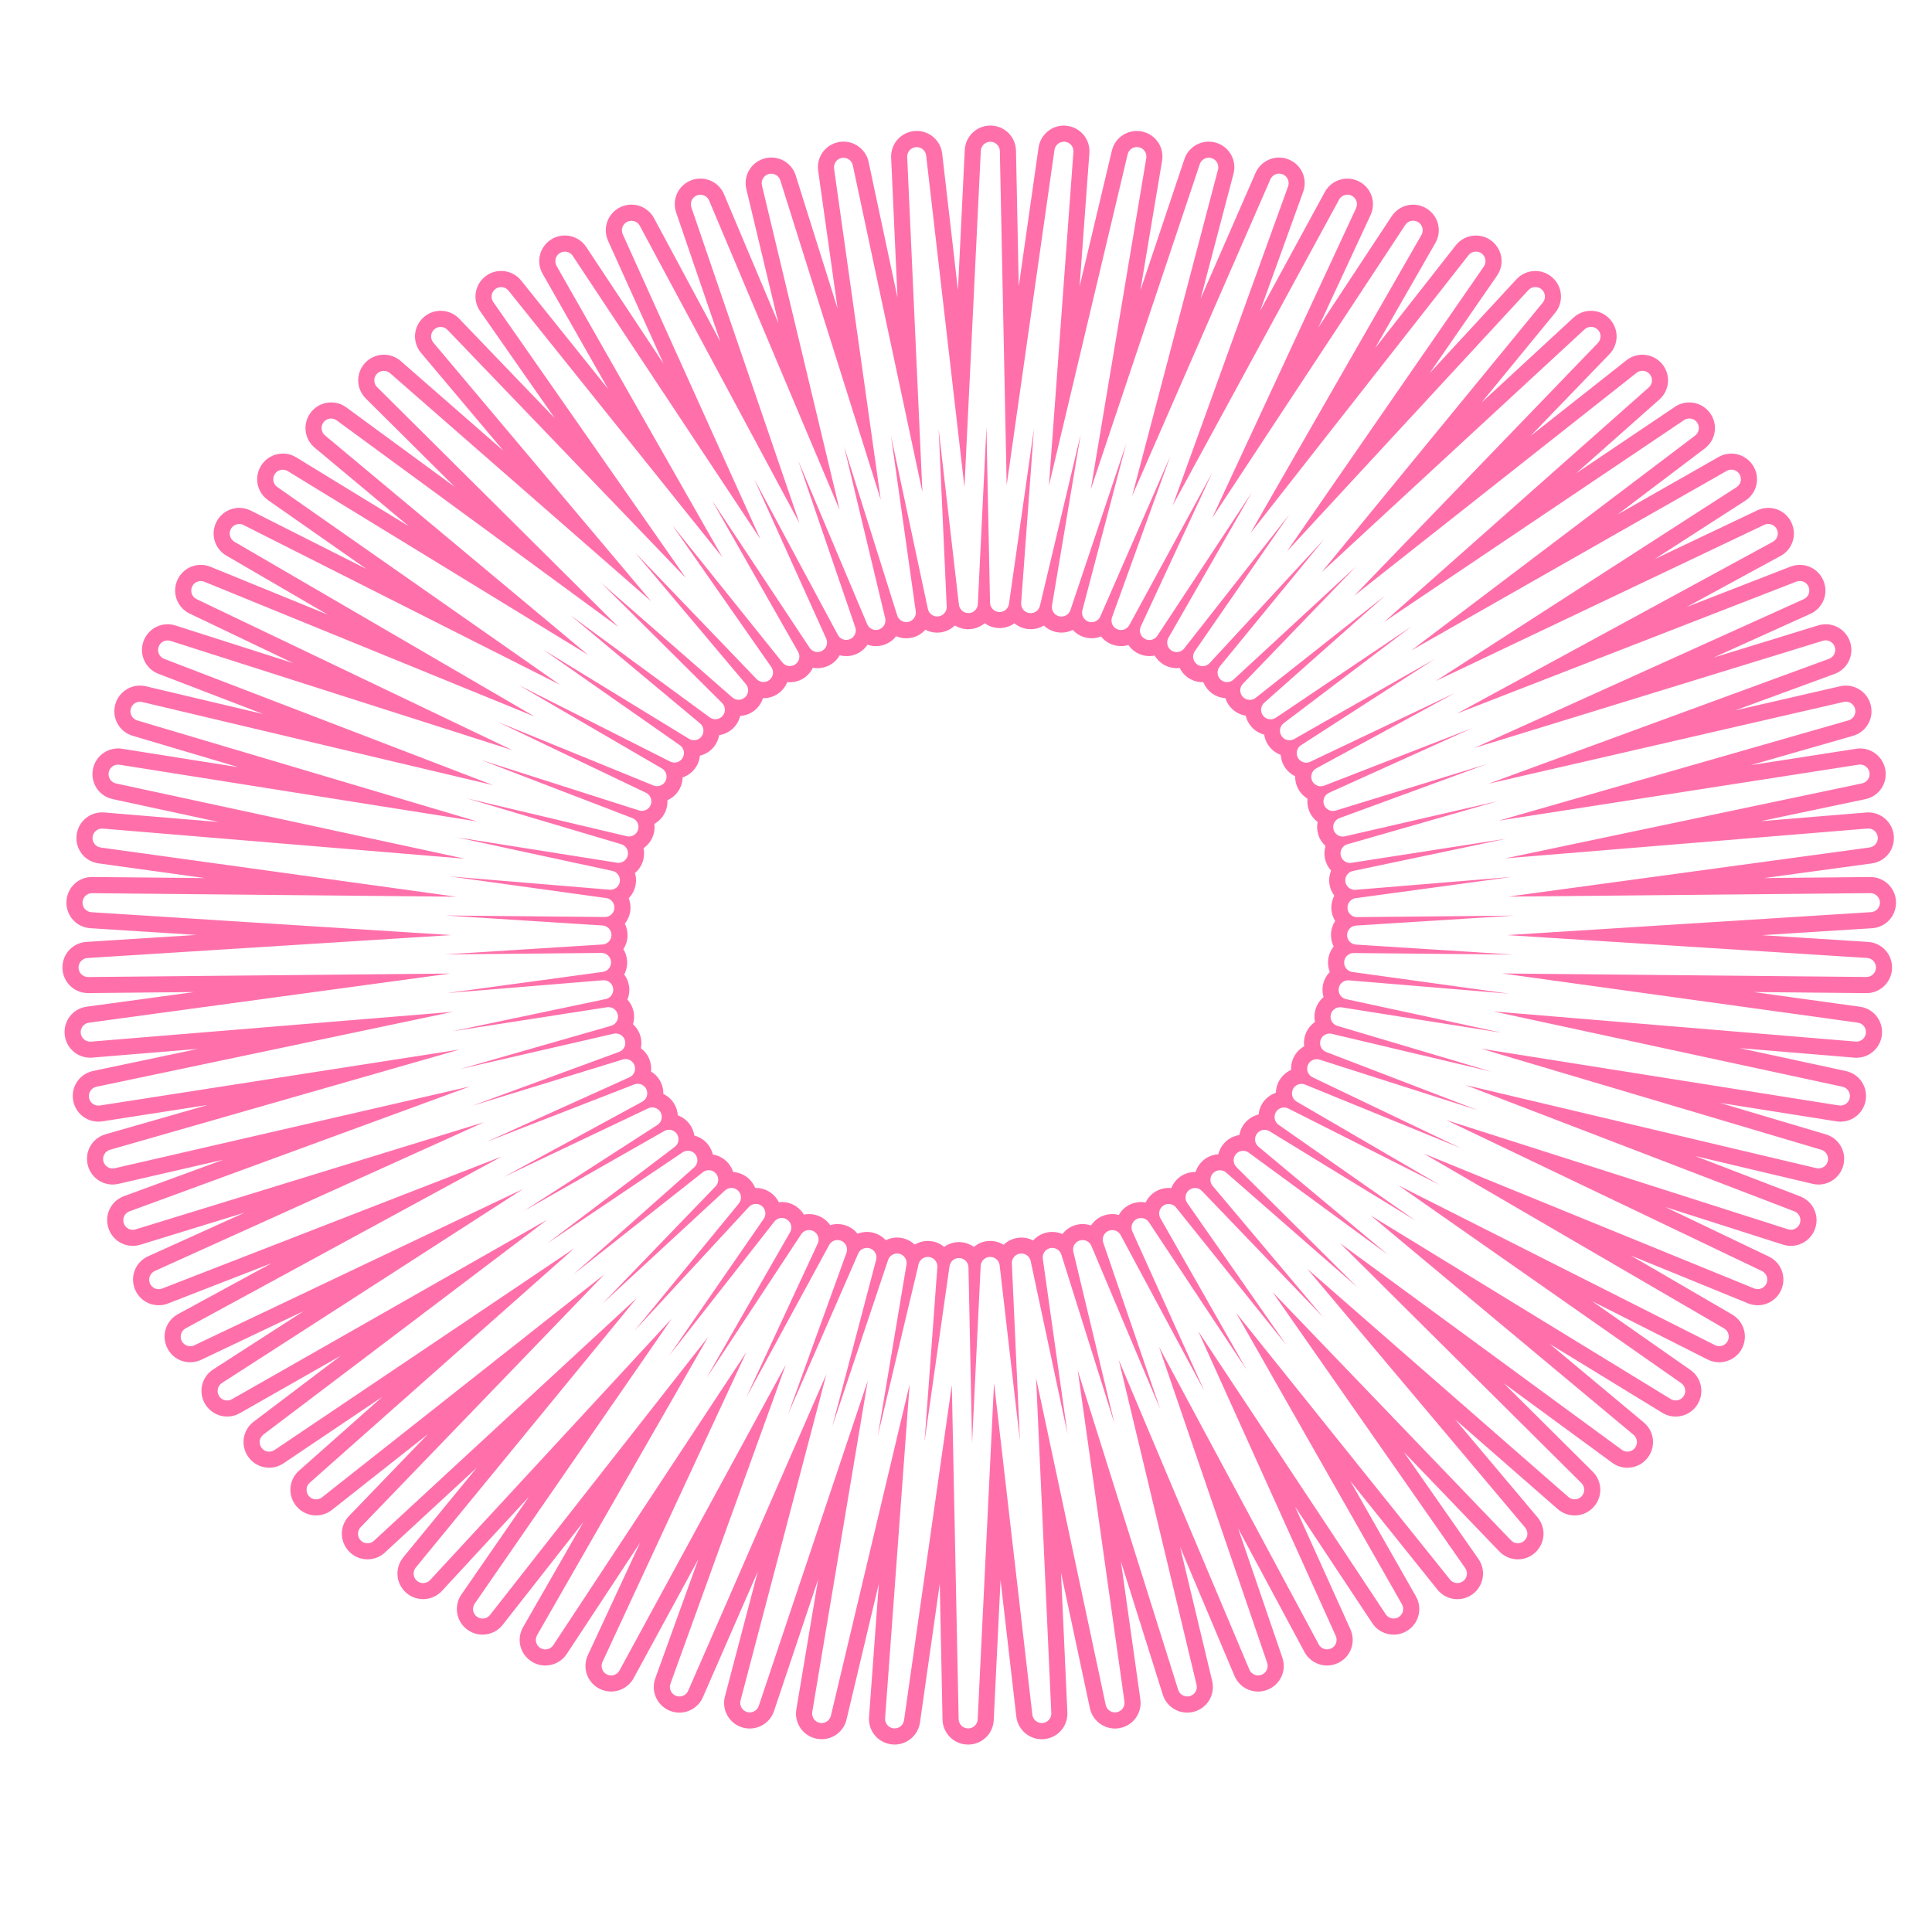 <?xml version="1.0" encoding="UTF-8"?>
<svg id="Layer_1" xmlns="http://www.w3.org/2000/svg" viewBox="0 0 1319.15 1319.15">
  <defs>
    <style>
      .cls-1 {
        fill: #ff70ab;
      }
    </style>
  </defs>
  <path class="cls-1" d="M726.42,96.74c.23,0,.47.01.71.04,3.48.38,6.04,3.44,5.79,6.94l-16.75,227.97,53.77-226.29c.71-2.98,3.37-5,6.32-5,.43,0,.86.04,1.29.13,3.44.7,5.7,3.99,5.12,7.45l-37.91,226.21,74.43-222.06c.91-2.71,3.44-4.44,6.16-4.44.62,0,1.24.09,1.86.27,3.36,1,5.32,4.49,4.43,7.88l-58.64,222.83,94.41-216.21c1.06-2.44,3.45-3.9,5.96-3.9.8,0,1.62.15,2.41.46,3.26,1.3,4.9,4.95,3.71,8.25l-78.78,217.88,113.58-208.82c1.18-2.16,3.41-3.4,5.71-3.4.98,0,1.98.22,2.92.7,3.13,1.58,4.45,5.36,2.97,8.54l-98.2,211.44,131.79-199.98c1.25-1.89,3.32-2.92,5.43-2.92,1.16,0,2.34.31,3.4.97,2.99,1.84,3.98,5.72,2.23,8.77l-116.78,203.61,148.91-189.78c1.28-1.63,3.19-2.49,5.12-2.49,1.34,0,2.69.41,3.85,1.27,2.83,2.08,3.49,6.04,1.49,8.93l-134.4,194.46,164.84-178.36c1.28-1.38,3.02-2.09,4.78-2.09,1.52,0,3.04.53,4.27,1.6,2.65,2.31,2.99,6.31.76,9.02l-150.97,184.1,179.51-165.8c1.25-1.15,2.83-1.73,4.41-1.73,1.69,0,3.38.65,4.65,1.95,2.46,2.51,2.47,6.53.03,9.06l-166.42,172.62,192.83-152.24c1.19-.94,2.61-1.4,4.02-1.4,1.86,0,3.71.8,4.99,2.33,2.26,2.7,1.96,6.7-.67,9.04l-180.68,160.1,204.76-137.79c1.11-.75,2.37-1.11,3.62-1.11,2.03,0,4.03.95,5.29,2.72,2.05,2.86,1.44,6.84-1.37,8.96l-193.7,146.66,215.27-122.55c1.01-.58,2.12-.85,3.21-.85,2.2,0,4.34,1.12,5.56,3.13,1.83,3.01.92,6.93-2.04,8.83l-205.43,132.37,224.32-106.64c.9-.43,1.85-.63,2.79-.63,2.37,0,4.65,1.3,5.8,3.55,1.6,3.14.41,6.98-2.69,8.66l-215.82,117.32,231.89-90.15c.77-.3,1.57-.44,2.35-.44,2.54,0,4.95,1.5,5.99,3.98,1.36,3.25-.11,6.99-3.32,8.44l-224.85,101.6,237.96-73.19c.64-.2,1.28-.29,1.91-.29,2.72,0,5.24,1.72,6.16,4.43,1.12,3.34-.61,6.96-3.92,8.18l-232.49,85.28,242.54-55.84c.49-.11.98-.17,1.47-.17,2.9,0,5.53,1.95,6.29,4.88.88,3.41-1.12,6.9-4.5,7.87l-238.69,68.45,245.61-38.2c.34-.05.67-.08,1-.08,3.09,0,5.82,2.2,6.39,5.33.63,3.47-1.61,6.8-5.06,7.53l-243.43,51.18,247.16-20.35c.18-.02.36-.02.54-.02,3.27,0,6.09,2.47,6.46,5.8.38,3.5-2.09,6.67-5.59,7.15l-246.68,33.56,247.2-2.38s.04,0,.06,0c3.49,0,6.37,2.77,6.5,6.26.13,3.52-2.57,6.5-6.09,6.72l-248.42,15.67,245.72,15.62c3.51.22,6.21,3.21,6.08,6.72-.13,3.5-3.04,6.26-6.51,6.26h-.05l-248.61-2.4,242.72,33.58c3.49.48,5.96,3.65,5.57,7.15-.37,3.31-3.16,5.79-6.45,5.79-.18,0-.37,0-.55-.02l-247.22-20.57,238.2,51.4c3.44.74,5.67,4.09,5.02,7.55-.58,3.12-3.3,5.31-6.38,5.31-.34,0-.68-.03-1.03-.08l-244.24-38.73,232.16,68.99c3.37,1,5.34,4.51,4.43,7.91-.77,2.9-3.4,4.83-6.27,4.83-.5,0-1-.06-1.5-.18l-239.64-56.77,224.6,86.25c3.28,1.26,4.97,4.9,3.8,8.22-.94,2.67-3.44,4.35-6.13,4.35-.66,0-1.32-.1-1.98-.31l-233.41-74.59,215.55,103.08c3.17,1.52,4.56,5.28,3.14,8.5-1.07,2.42-3.45,3.87-5.95,3.87-.82,0-1.65-.16-2.45-.48l-225.56-92.07,205.01,119.37c3.04,1.77,4.12,5.63,2.44,8.72-1.18,2.16-3.41,3.4-5.72,3.4-.99,0-1.99-.22-2.92-.7l-216.09-109.06,193.01,135c2.88,2.01,3.64,5.95,1.71,8.89-1.25,1.9-3.32,2.94-5.44,2.94-1.16,0-2.33-.31-3.39-.96l-205.03-125.45,179.61,149.85c2.7,2.25,3.12,6.23.96,9-1.28,1.63-3.19,2.5-5.12,2.5-1.34,0-2.68-.41-3.84-1.26l-192.42-141.08,164.84,163.8c2.49,2.47,2.57,6.48.17,9.04-1.28,1.37-3.01,2.07-4.76,2.07-1.52,0-3.04-.53-4.28-1.61l-178.32-155.82,148.79,176.72c2.26,2.68,1.98,6.67-.63,9.02-1.24,1.12-2.8,1.67-4.35,1.67-1.71,0-3.41-.67-4.69-2l-162.82-169.52,131.55,188.49c2.01,2.87,1.37,6.82-1.43,8.92-1.17.87-2.54,1.3-3.89,1.3-1.91,0-3.79-.83-5.07-2.43l-146.02-182.05,113.22,198.98c1.73,3.05.74,6.92-2.25,8.75-1.06.65-2.24.96-3.4.96-2.11,0-4.18-1.03-5.42-2.91l-128.04-193.28,93.93,208.09c1.44,3.19.09,6.95-3.05,8.5-.92.46-1.91.67-2.87.67-2.32,0-4.56-1.25-5.73-3.43l-109.03-203.09,73.83,215.69c1.13,3.31-.56,6.93-3.83,8.18-.76.29-1.55.43-2.32.43-2.54,0-4.95-1.5-5.99-3.98l-89.16-211.38,53.09,221.72c.82,3.41-1.21,6.84-4.59,7.78-.58.16-1.16.24-1.74.24-2.77,0-5.33-1.78-6.2-4.55l-68.59-218.07,31.88,226.08c.49,3.47-1.86,6.7-5.3,7.31-.38.07-.77.1-1.14.1-3.02,0-5.7-2.1-6.35-5.15l-47.53-223.11,10.39,228.74c.16,3.5-2.48,6.49-5.97,6.77-.18.01-.35.02-.53.02-3.27,0-6.07-2.45-6.45-5.75l-26.15-226.43-11.17,229.66c-.17,3.45-2.99,6.19-6.45,6.19-.05,0-.09,0-.14,0-3.5-.05-6.33-2.86-6.41-6.37l-4.66-228.06-32.63,228.84c-.46,3.23-3.23,5.58-6.43,5.58-.23,0-.47-.01-.7-.04-3.48-.38-6.04-3.44-5.79-6.94l16.75-227.97-53.77,226.29c-.71,2.98-3.37,5-6.32,5-.43,0-.86-.04-1.29-.13-3.44-.69-5.7-3.99-5.12-7.44l37.91-226.21-74.43,222.07c-.91,2.71-3.44,4.44-6.16,4.44-.62,0-1.24-.09-1.86-.27-3.36-1-5.32-4.49-4.42-7.88l58.64-222.83-94.41,216.21c-1.06,2.44-3.45,3.9-5.96,3.9-.8,0-1.62-.15-2.41-.46-3.26-1.3-4.9-4.95-3.71-8.25l78.78-217.88-113.58,208.82c-1.18,2.16-3.4,3.4-5.71,3.4-.98,0-1.98-.22-2.92-.7-3.13-1.58-4.45-5.36-2.97-8.54l98.2-211.44-131.79,199.98c-1.25,1.89-3.32,2.92-5.43,2.92-1.16,0-2.34-.31-3.4-.96-2.99-1.84-3.98-5.72-2.23-8.77l116.78-203.61-148.91,189.79c-1.28,1.63-3.19,2.49-5.12,2.49-1.34,0-2.69-.41-3.85-1.27-2.83-2.08-3.49-6.04-1.49-8.93l134.4-194.46-164.84,178.36c-1.28,1.38-3.02,2.09-4.78,2.09-1.52,0-3.04-.53-4.27-1.6-2.65-2.31-2.99-6.31-.76-9.02l150.97-184.1-179.51,165.81c-1.25,1.15-2.83,1.73-4.41,1.73-1.69,0-3.37-.65-4.64-1.95-2.46-2.51-2.48-6.53-.04-9.06l166.42-172.62-192.83,152.24c-1.19.94-2.61,1.4-4.02,1.4-1.86,0-3.71-.79-4.99-2.33-2.26-2.7-1.96-6.7.67-9.04l180.68-160.1-204.77,137.79c-1.11.75-2.38,1.11-3.62,1.11-2.03,0-4.03-.95-5.29-2.72-2.05-2.86-1.44-6.84,1.37-8.96l193.7-146.66-215.27,122.55c-1.01.58-2.12.85-3.21.85-2.2,0-4.34-1.12-5.57-3.13-1.83-3.01-.92-6.93,2.04-8.83l205.43-132.37-224.32,106.64c-.9.43-1.85.63-2.79.63-2.37,0-4.65-1.3-5.8-3.55-1.6-3.14-.41-6.98,2.69-8.66l215.82-117.32-231.89,90.15c-.77.3-1.57.44-2.36.44-2.54,0-4.95-1.5-5.99-3.98-1.36-3.25.11-6.99,3.32-8.44l224.85-101.6-237.96,73.19c-.64.2-1.28.29-1.91.29-2.72,0-5.25-1.72-6.16-4.43-1.12-3.34.61-6.96,3.92-8.18l232.49-85.28-242.54,55.84c-.49.11-.98.17-1.47.17-2.9,0-5.53-1.95-6.29-4.88-.88-3.41,1.12-6.9,4.5-7.87l238.69-68.45-245.61,38.2c-.34.05-.67.08-1.01.08-3.09,0-5.82-2.2-6.39-5.33-.63-3.47,1.61-6.8,5.06-7.53l243.43-51.18-247.16,20.35c-.18.01-.36.02-.53.02-3.28,0-6.1-2.47-6.46-5.79-.38-3.5,2.09-6.67,5.59-7.15l246.68-33.56-247.2,2.38s-.04,0-.06,0c-3.49,0-6.37-2.77-6.5-6.26-.13-3.52,2.57-6.5,6.09-6.72l248.42-15.67-245.72-15.62c-3.51-.22-6.21-3.21-6.08-6.72.13-3.48,2.95-6.26,6.45-6.26.03,0,.07,0,.1,0l248.6,2.4-242.72-33.58c-3.49-.48-5.96-3.65-5.57-7.15.37-3.32,3.16-5.79,6.45-5.79.18,0,.36,0,.55.02l247.22,20.57-238.19-51.4c-3.44-.74-5.67-4.09-5.02-7.55.58-3.12,3.3-5.31,6.38-5.31.34,0,.68.03,1.03.08l244.24,38.73-232.16-68.99c-3.37-1-5.34-4.51-4.43-7.91.77-2.9,3.4-4.83,6.28-4.83.5,0,1,.06,1.5.18l239.64,56.77-224.6-86.25c-3.28-1.26-4.97-4.91-3.8-8.22.94-2.67,3.44-4.35,6.13-4.35.66,0,1.32.1,1.98.31l233.41,74.59-215.55-103.08c-3.17-1.52-4.56-5.28-3.14-8.5,1.07-2.42,3.45-3.87,5.95-3.87.82,0,1.65.16,2.45.48l225.56,92.07-205.01-119.37c-3.04-1.77-4.12-5.63-2.44-8.72,1.18-2.16,3.41-3.4,5.72-3.4.99,0,1.99.22,2.92.7l216.09,109.06-193.01-135c-2.88-2.01-3.64-5.95-1.71-8.89,1.24-1.9,3.32-2.94,5.44-2.94,1.16,0,2.33.31,3.39.96l205.03,125.45-179.61-149.85c-2.7-2.25-3.12-6.23-.96-9,1.28-1.63,3.19-2.5,5.12-2.5,1.34,0,2.68.41,3.84,1.26l192.42,141.08-164.84-163.8c-2.49-2.47-2.57-6.48-.17-9.04,1.28-1.37,3.01-2.07,4.76-2.07,1.52,0,3.04.53,4.28,1.61l178.32,155.82-148.79-176.72c-2.26-2.68-1.98-6.67.63-9.02,1.24-1.12,2.79-1.67,4.35-1.67,1.71,0,3.41.67,4.69,2l162.82,169.52-131.55-188.49c-2.01-2.87-1.37-6.82,1.43-8.92,1.17-.87,2.53-1.3,3.89-1.3,1.91,0,3.79.84,5.08,2.43l146.02,182.05-113.22-198.98c-1.73-3.05-.74-6.92,2.25-8.75,1.06-.65,2.24-.96,3.4-.96,2.11,0,4.18,1.03,5.42,2.91l128.04,193.28-93.93-208.09c-1.44-3.19-.09-6.95,3.05-8.5.92-.46,1.91-.67,2.87-.67,2.32,0,4.56,1.25,5.73,3.43l109.03,203.09-73.83-215.69c-1.13-3.31.56-6.93,3.83-8.18.76-.29,1.54-.43,2.31-.43,2.54,0,4.95,1.5,5.99,3.98l89.16,211.38-53.09-221.72c-.82-3.41,1.21-6.84,4.59-7.78.58-.16,1.16-.24,1.74-.24,2.77,0,5.33,1.78,6.2,4.55l68.59,218.07-31.88-226.08c-.49-3.47,1.86-6.7,5.3-7.31.38-.07.76-.1,1.14-.1,3.01,0,5.7,2.1,6.35,5.15l47.53,223.11-10.39-228.74c-.16-3.5,2.48-6.49,5.97-6.77.17-.01.35-.02.52-.02,3.27,0,6.08,2.45,6.46,5.75l26.15,226.43,11.17-229.66c.17-3.47,3.03-6.18,6.49-6.18.03,0,.06,0,.09,0,3.5.05,6.33,2.86,6.41,6.37l4.66,228.06,32.63-228.84c.46-3.23,3.23-5.58,6.42-5.58M661.19,418.6c-3.33,0-6.08-2.46-6.46-5.75l-13.82-119.64,5.49,120.92c.15,3.38-2.31,6.31-5.67,6.74-.28.04-.56.05-.84.05-3.03,0-5.7-2.12-6.35-5.15l-25.17-118.14,16.88,119.73c.47,3.35-1.7,6.5-5,7.25-.48.11-.96.16-1.44.16-2.78,0-5.33-1.79-6.2-4.55l-36.3-115.42,28.09,117.31c.79,3.29-1.08,6.63-4.29,7.69-.67.22-1.35.33-2.03.33-2.55,0-4.95-1.51-5.99-3.98l-47.05-111.55,38.93,113.74c1.1,3.2-.45,6.71-3.55,8.06-.84.37-1.73.54-2.6.54-2.33,0-4.56-1.26-5.73-3.43l-57.21-106.57,49.23,109.06c1.39,3.09.18,6.73-2.78,8.36-.99.55-2.07.81-3.14.81-2.12,0-4.18-1.03-5.42-2.91l-66.65-100.61,58.84,103.42c1.68,2.95.81,6.69-2,8.59-1.11.76-2.39,1.12-3.65,1.12-1.91,0-3.8-.84-5.07-2.43l-75.25-93.81,67.65,96.93c1.94,2.78,1.42,6.59-1.21,8.74-1.2.99-2.67,1.48-4.12,1.48-1.71,0-3.42-.67-4.69-2l-82.89-86.3,75.56,89.74c2.19,2.6,2.01,6.44-.42,8.82-1.26,1.24-2.91,1.86-4.55,1.86-1.52,0-3.05-.53-4.28-1.6l-89.53-78.23,82.52,82c2.41,2.4,2.57,6.25.36,8.83-1.28,1.5-3.1,2.28-4.94,2.28-1.34,0-2.69-.41-3.84-1.26l-95.14-69.76,88.51,73.85c2.62,2.18,3.1,6.01,1.12,8.78-1.26,1.76-3.26,2.71-5.29,2.71-1.16,0-2.33-.31-3.39-.96l-99.74-61.03,93.55,65.43c2.79,1.95,3.6,5.74,1.85,8.66-1.21,2.03-3.36,3.17-5.58,3.17-.99,0-1.99-.23-2.92-.7l-103.36-52.17,97.67,56.87c2.95,1.72,4.07,5.42,2.56,8.49-1.12,2.29-3.43,3.63-5.83,3.63-.82,0-1.65-.16-2.45-.48l-106.06-43.29,100.94,48.27c3.08,1.47,4.5,5.08,3.24,8.26-1.01,2.54-3.45,4.1-6.04,4.1-.66,0-1.32-.1-1.98-.31l-107.92-34.49,103.42,39.72c3.19,1.23,4.89,4.72,3.88,7.99-.86,2.77-3.41,4.58-6.2,4.58-.5,0-1-.06-1.5-.18l-109.04-25.83,105.22,31.27c3.28.98,5.25,4.33,4.49,7.67-.68,3-3.35,5.06-6.33,5.06-.34,0-.68-.03-1.02-.08l-109.5-17.36,106.39,22.96c3.35.72,5.56,3.92,5.06,7.31-.48,3.21-3.24,5.54-6.42,5.54-.18,0-.36,0-.55-.02l-109.39-9.1,107.05,14.81c3.4.47,5.84,3.5,5.59,6.92-.25,3.4-3.09,6.02-6.48,6.02-.02,0-.04,0-.06,0l-108.79-1.05,107.24,6.82c3.42.22,6.09,3.06,6.09,6.49,0,3.43-2.67,6.27-6.09,6.49l-107.79,6.8,107.05-1.03s.04,0,.06,0c3.4,0,6.24,2.63,6.48,6.03.25,3.42-2.21,6.45-5.61,6.91l-106.42,14.48,106.51-8.77c.18-.02.36-.02.54-.02,3.19,0,5.96,2.35,6.42,5.56.5,3.4-1.74,6.59-5.09,7.3l-104.73,22.02,105.64-16.43c.34-.05.67-.08,1-.08,3,0,5.68,2.08,6.34,5.1.74,3.35-1.26,6.7-4.56,7.65l-102.72,29.46,104.45-24.05c.49-.11.98-.17,1.46-.17,2.81,0,5.39,1.84,6.23,4.65.98,3.29-.77,6.77-3.99,7.95l-100.39,36.83,102.92-31.65c.64-.2,1.28-.29,1.91-.29,2.64,0,5.1,1.62,6.08,4.2,1.21,3.21-.28,6.81-3.4,8.22l-97.72,44.15,101.01-39.27c.77-.3,1.57-.44,2.35-.44,2.46,0,4.8,1.41,5.9,3.77,1.44,3.11.22,6.81-2.79,8.45l-94.65,51.45,98.67-46.91c.9-.43,1.85-.63,2.79-.63,2.29,0,4.5,1.21,5.68,3.34,1.67,2.99.72,6.77-2.16,8.63l-91.15,58.73,95.85-54.57c1.01-.58,2.12-.85,3.21-.85,2.12,0,4.19,1.04,5.43,2.92,1.89,2.86,1.23,6.69-1.5,8.76l-87.12,65.96,92.46-62.21c1.11-.75,2.37-1.11,3.62-1.11,1.95,0,3.87.87,5.14,2.52,2.1,2.71,1.73,6.57-.83,8.84l-82.53,73.13,88.43-69.82c1.19-.94,2.61-1.4,4.02-1.4,1.78,0,3.54.73,4.82,2.14,2.3,2.53,2.24,6.41-.14,8.88l-77.27,80.14,83.69-77.3c1.25-1.15,2.83-1.73,4.41-1.73s3.21.59,4.46,1.77c2.49,2.34,2.73,6.21.57,8.85l-71.3,86.95,78.17-84.58c1.28-1.38,3.02-2.09,4.78-2.09,1.43,0,2.87.47,4.06,1.43,2.66,2.13,3.22,5.96,1.28,8.77l-64.58,93.45,71.83-91.55c1.28-1.63,3.19-2.49,5.12-2.49,1.25,0,2.52.36,3.63,1.11,2.83,1.9,3.7,5.67,2.01,8.62l-57.07,99.51,64.63-98.08c1.24-1.89,3.31-2.92,5.43-2.92,1.07,0,2.16.27,3.16.82,2.97,1.66,4.16,5.33,2.73,8.41l-48.78,105.03,56.59-104.05c1.17-2.15,3.4-3.4,5.71-3.4.89,0,1.8.18,2.66.57,3.1,1.39,4.6,4.94,3.45,8.14l-39.73,109.87,47.74-109.32c1.06-2.43,3.44-3.9,5.96-3.9.71,0,1.43.12,2.13.36,3.21,1.11,5.02,4.51,4.15,7.79l-29.97,113.89,38.13-113.75c.91-2.7,3.43-4.44,6.16-4.44.52,0,1.05.06,1.58.19,3.29.82,5.4,4.04,4.83,7.38l-19.6,116.97,27.86-117.23c.71-2.97,3.35-5,6.32-5,.33,0,.66.02,1,.08,3.35.52,5.74,3.52,5.49,6.9l-8.75,119.02,17.06-119.64c.46-3.22,3.22-5.58,6.43-5.58.13,0,.26,0,.4.01,3.38.2,6.04,2.97,6.11,6.35l2.45,119.93,5.88-120.88c.16-3.38,2.89-6.07,6.28-6.18.08,0,.16,0,.24,0,3.3,0,6.06,2.47,6.44,5.76l13.82,119.64-5.49-120.92c-.15-3.38,2.31-6.31,5.67-6.74.28-.04.56-.05.84-.05,3.02,0,5.7,2.12,6.34,5.15l25.17,118.14-16.88-119.73c-.47-3.35,1.7-6.5,5-7.25.48-.11.96-.16,1.44-.16,2.78,0,5.33,1.79,6.2,4.55l36.3,115.42-28.09-117.31c-.79-3.29,1.08-6.63,4.29-7.69.67-.22,1.35-.32,2.03-.32,2.55,0,4.95,1.51,5.99,3.97l47.04,111.54-38.93-113.73c-1.1-3.2.45-6.71,3.55-8.06.84-.37,1.73-.54,2.6-.54,2.33,0,4.56,1.26,5.73,3.43l57.21,106.57-49.23-109.06c-1.39-3.09-.18-6.73,2.78-8.36.99-.55,2.07-.81,3.14-.81,2.12,0,4.18,1.03,5.42,2.91l66.66,100.62-58.85-103.42c-1.68-2.95-.81-6.69,2-8.59,1.12-.76,2.39-1.12,3.65-1.12,1.91,0,3.8.84,5.07,2.43l75.25,93.81-67.65-96.93c-1.94-2.78-1.42-6.59,1.21-8.74,1.21-.99,2.67-1.48,4.12-1.48,1.71,0,3.42.67,4.69,2l82.89,86.3-75.56-89.74c-2.19-2.6-2-6.44.42-8.82,1.26-1.24,2.91-1.86,4.55-1.86,1.52,0,3.05.53,4.28,1.61l89.53,78.23-82.52-81.99c-2.41-2.4-2.57-6.25-.36-8.83,1.28-1.5,3.1-2.28,4.94-2.28,1.34,0,2.69.41,3.84,1.26l95.15,69.76-88.52-73.85c-2.62-2.18-3.1-6.01-1.12-8.78,1.26-1.76,3.26-2.71,5.29-2.71,1.16,0,2.33.31,3.39.96l99.74,61.03-93.55-65.43c-2.79-1.95-3.6-5.74-1.85-8.66,1.21-2.03,3.36-3.17,5.58-3.17.99,0,1.99.23,2.92.7l103.36,52.17-97.67-56.87c-2.95-1.72-4.07-5.42-2.56-8.49,1.12-2.28,3.43-3.63,5.84-3.63.82,0,1.65.16,2.45.48l106.06,43.29-100.94-48.27c-3.08-1.47-4.5-5.08-3.24-8.26,1.01-2.54,3.44-4.1,6.04-4.1.66,0,1.32.1,1.98.31l107.92,34.49-103.42-39.72c-3.19-1.23-4.89-4.72-3.88-7.99.86-2.77,3.41-4.58,6.2-4.58.5,0,1,.06,1.5.18l109.04,25.83-105.22-31.27c-3.28-.98-5.25-4.33-4.49-7.67.68-3,3.34-5.06,6.33-5.06.34,0,.68.03,1.03.08l109.49,17.36-106.39-22.96c-3.35-.72-5.56-3.92-5.06-7.31.48-3.21,3.24-5.54,6.42-5.54.18,0,.36,0,.55.02l109.39,9.1-107.05-14.81c-3.4-.47-5.84-3.5-5.59-6.92.25-3.4,3.08-6.02,6.48-6.02.02,0,.04,0,.06,0l108.8,1.05-107.25-6.82c-3.42-.22-6.09-3.06-6.09-6.49s2.67-6.27,6.09-6.49l107.79-6.8-107.05,1.03s-.04,0-.06,0c-3.42,0-6.24-2.63-6.49-6.03-.25-3.42,2.21-6.45,5.61-6.91l106.42-14.48-106.51,8.77c-.18.01-.36.02-.54.02-3.18,0-5.96-2.35-6.43-5.56-.5-3.4,1.74-6.59,5.09-7.3l104.73-22.02-105.64,16.43c-.34.05-.67.08-1.01.08-3,0-5.68-2.08-6.34-5.1-.74-3.35,1.26-6.7,4.56-7.65l102.72-29.46-104.45,24.05c-.49.11-.98.17-1.46.17-2.82,0-5.39-1.84-6.23-4.65-.98-3.29.77-6.77,3.99-7.95l100.39-36.82-102.91,31.65c-.64.2-1.28.29-1.91.29-2.64,0-5.1-1.62-6.08-4.2-1.21-3.21.28-6.81,3.4-8.22l97.72-44.15-101.01,39.27c-.77.3-1.57.44-2.35.44-2.46,0-4.8-1.41-5.9-3.77-1.44-3.11-.22-6.81,2.79-8.45l94.66-51.46-98.68,46.91c-.9.43-1.85.63-2.79.63-2.29,0-4.5-1.21-5.68-3.34-1.67-2.99-.72-6.77,2.16-8.63l91.14-58.73-95.85,54.57c-1.01.58-2.12.85-3.21.85-2.12,0-4.19-1.04-5.43-2.92-1.89-2.86-1.23-6.69,1.5-8.76l87.12-65.96-92.46,62.22c-1.11.75-2.37,1.11-3.62,1.11-1.95,0-3.87-.87-5.14-2.52-2.1-2.71-1.73-6.57.83-8.84l82.53-73.13-88.43,69.82c-1.19.94-2.61,1.4-4.02,1.4-1.78,0-3.54-.73-4.82-2.14-2.3-2.53-2.24-6.41.14-8.88l77.27-80.14-83.69,77.3c-1.25,1.15-2.83,1.73-4.41,1.73s-3.21-.59-4.46-1.77c-2.49-2.34-2.73-6.21-.57-8.85l71.3-86.95-78.17,84.58c-1.28,1.38-3.02,2.09-4.78,2.09-1.43,0-2.87-.47-4.06-1.43-2.66-2.13-3.22-5.96-1.28-8.77l64.58-93.45-71.83,91.55c-1.28,1.63-3.18,2.49-5.12,2.49-1.25,0-2.52-.36-3.63-1.11-2.83-1.9-3.7-5.67-2.01-8.62l57.07-99.51-64.63,98.08c-1.24,1.89-3.31,2.92-5.43,2.92-1.07,0-2.16-.27-3.16-.82-2.97-1.66-4.16-5.33-2.73-8.42l48.78-105.03-56.59,104.05c-1.17,2.16-3.4,3.4-5.71,3.4-.89,0-1.8-.18-2.66-.57-3.1-1.39-4.6-4.94-3.45-8.14l39.73-109.87-47.74,109.32c-1.06,2.43-3.44,3.9-5.96,3.9-.71,0-1.43-.12-2.13-.36-3.21-1.11-5.02-4.51-4.15-7.79l29.97-113.89-38.13,113.76c-.9,2.7-3.42,4.44-6.16,4.44-.52,0-1.05-.06-1.58-.19-3.29-.82-5.4-4.04-4.83-7.38l19.6-116.98-27.86,117.24c-.7,2.97-3.35,5-6.32,5-.33,0-.66-.02-1-.08-3.35-.52-5.74-3.52-5.49-6.9l8.75-119.01-17.06,119.63c-.46,3.22-3.2,5.58-6.42,5.58-.14,0-.27,0-.41-.01-3.38-.21-6.04-2.97-6.11-6.36l-2.45-119.92-5.88,120.88c-.16,3.38-2.89,6.07-6.28,6.18-.07,0-.14,0-.21,0M726.42,85.74c-8.65,0-16.09,6.46-17.31,15.03l-13.51,94.74-1.89-92.63c-.2-9.48-7.77-17.01-17.25-17.14-.06,0-.15,0-.25,0-9.34,0-17.02,7.31-17.48,16.65l-4.65,95.64-10.76-93.14c-1.02-8.83-8.49-15.49-17.39-15.49-.46,0-.93.02-1.39.06-9.46.76-16.52,8.77-16.09,18.24l4.34,95.42-19.72-92.58c-1.71-8.03-8.9-13.85-17.11-13.85-1.02,0-2.05.09-3.05.27-9.33,1.65-15.6,10.29-14.28,19.67l13.27,94.08-28.59-90.9c-2.3-7.33-9.01-12.25-16.69-12.25-1.57,0-3.14.21-4.67.63-9.14,2.53-14.56,11.73-12.36,20.94l21.94,91.65-37.18-88.15c-2.75-6.5-9.08-10.7-16.13-10.7-2.14,0-4.23.39-6.23,1.15-8.86,3.38-13.39,13.05-10.32,22.02l30.19,88.21-45.3-84.37c-3.05-5.69-8.96-9.22-15.42-9.22-2.67,0-5.34.62-7.74,1.81-8.5,4.2-12.11,14.25-8.21,22.89l37.86,83.87-52.77-79.66c-3.25-4.91-8.71-7.84-14.59-7.84-3.23,0-6.4.9-9.16,2.59-8.08,4.97-10.74,15.32-6.04,23.56l44.81,78.76-59.47-74.15c-3.34-4.16-8.32-6.55-13.66-6.55-3.81,0-7.43,1.21-10.48,3.49-7.6,5.69-9.3,16.24-3.86,24.03l50.96,73.03-65.29-67.97c-3.28-3.42-7.88-5.38-12.62-5.38-4.33,0-8.48,1.59-11.7,4.49-7.06,6.35-7.8,17.02-1.68,24.28l56.26,66.83-70.14-61.29c-3.19-2.79-7.28-4.32-11.51-4.32-4.84,0-9.51,2.03-12.81,5.57-6.48,6.95-6.27,17.64.47,24.34l60.7,60.32-74.02-54.27c-3.02-2.22-6.6-3.39-10.34-3.39-5.42,0-10.45,2.45-13.79,6.72-5.86,7.49-4.73,18.13,2.57,24.22l64.29,53.64-76.93-47.07c-2.75-1.68-5.91-2.57-9.13-2.57-5.93,0-11.4,2.96-14.65,7.92-5.21,7.96-3.19,18.47,4.61,23.92l67.09,46.93-78.91-39.83c-2.44-1.23-5.16-1.88-7.88-1.88-6.42,0-12.32,3.51-15.38,9.15-4.54,8.37-1.65,18.68,6.58,23.47l69.18,40.28-80.05-32.67c-2.11-.86-4.33-1.3-6.61-1.3-6.92,0-13.2,4.09-16,10.42-3.86,8.71-.15,18.76,8.45,22.87l70.65,33.79-80.42-25.7c-1.73-.55-3.52-.83-5.33-.83-7.42,0-14.05,4.7-16.51,11.7-3.16,8.99,1.33,18.72,10.24,22.14l71.61,27.5-80.17-18.99c-1.32-.31-2.68-.47-4.04-.47-7.91,0-14.87,5.34-16.91,12.99-2.46,9.22,2.78,18.57,11.92,21.28l72.17,21.45-79.39-12.59c-.9-.14-1.83-.22-2.75-.22-8.42,0-15.65,6.01-17.19,14.28-1.75,9.38,4.18,18.31,13.51,20.32l72.42,15.63-78.22-6.51c-.49-.04-.98-.06-1.46-.06-8.93,0-16.4,6.7-17.39,15.57-1.05,9.49,5.54,17.95,15,19.26l72.48,10.03-76.75-.74h-.21c-9.43,0-17.1,7.4-17.45,16.86-.35,9.55,6.85,17.5,16.38,18.11l72.4,4.6-75.1,4.74c-9.54.6-16.73,8.55-16.39,18.1.35,9.46,8.03,16.86,17.49,16.86h.17s0,0,0,0l72.26-.7-73.34,9.98c-9.47,1.29-16.07,9.74-15.04,19.24.97,8.9,8.45,15.6,17.4,15.6.47,0,.95-.02,1.42-.06l72.1-5.94-71.52,15.04c-9.35,1.97-15.33,10.87-13.61,20.27,1.52,8.32,8.76,14.36,17.21,14.36.9,0,1.81-.07,2.7-.21l71.88-11.18-69.68,19.98c-9.19,2.64-14.51,11.95-12.12,21.2,2,7.73,8.96,13.13,16.94,13.13,1.32,0,2.65-.15,3.94-.45l71.63-16.49-67.83,24.88c-8.97,3.29-13.61,12.96-10.56,22.02,2.4,7.13,9.07,11.92,16.58,11.92,1.74,0,3.47-.26,5.14-.77l71.29-21.93-65.95,29.8c-8.71,3.93-12.63,13.91-8.93,22.72,2.74,6.52,9.07,10.73,16.14,10.73,2.17,0,4.3-.4,6.34-1.19l70.81-27.53-63.98,34.78c-8.39,4.56-11.57,14.8-7.24,23.31,3,5.9,8.98,9.56,15.6,9.56,2.61,0,5.14-.57,7.51-1.69l70.07-33.31-61.86,39.86c-8.03,5.17-10.44,15.62-5.49,23.78,3.15,5.2,8.89,8.43,14.97,8.43,3.03,0,6.02-.79,8.66-2.3l69-39.28-59.51,45.06c-7.61,5.76-9.22,16.36-3.68,24.12,3.27,4.59,8.6,7.33,14.24,7.33,3.49,0,6.86-1.03,9.76-2.98l67.5-45.42-56.85,50.38c-7.14,6.33-7.94,17.01-1.82,24.33,3.33,3.98,8.23,6.27,13.43,6.27,3.92,0,7.77-1.34,10.84-3.77l65.46-51.68-53.78,55.78c-6.62,6.86-6.58,17.57.09,24.39,3.31,3.39,7.76,5.26,12.51,5.26,4.41,0,8.63-1.65,11.87-4.64l62.76-57.97-50.2,61.21c-6.04,7.37-5.14,18.04,2.04,24.29,3.19,2.77,7.27,4.3,11.49,4.3,4.87,0,9.55-2.05,12.85-5.62l59.34-64.2-46.02,66.59c-5.41,7.83-3.65,18.39,4.02,24.04,3.03,2.23,6.62,3.41,10.38,3.41,5.41,0,10.43-2.44,13.77-6.69l55.12-70.26-41.19,71.82c-4.73,8.25-2.09,18.62,6.01,23.61,2.76,1.7,5.93,2.6,9.17,2.6,5.9,0,11.37-2.94,14.62-7.87l50.08-75.99-35.65,76.77c-4,8.62-.49,18.73,8,23,2.44,1.22,5.15,1.87,7.87,1.87,6.42,0,12.31-3.5,15.38-9.14l44.19-81.25-29.4,81.32c-3.23,8.93,1.15,18.69,9.97,22.21,2.08.83,4.26,1.25,6.48,1.25,6.96,0,13.25-4.12,16.04-10.5l37.51-85.89-22.45,85.3c-2.42,9.18,2.82,18.5,11.91,21.22,1.63.49,3.32.73,5.01.73,7.53,0,14.2-4.8,16.59-11.94l30.09-89.77-14.85,88.61c-1.57,9.36,4.49,18.16,13.79,20.04,1.14.23,2.31.35,3.47.35,8.14,0,15.14-5.53,17.02-13.45l22.04-92.76-6.69,91.09c-.7,9.46,6.15,17.66,15.58,18.68.6.07,1.25.1,1.88.1,8.65,0,16.1-6.46,17.32-15.03l13.51-94.74,1.89,92.63c.2,9.47,7.76,17,17.23,17.14.11,0,.21,0,.31,0,9.32,0,16.98-7.31,17.43-16.65l4.65-95.63,10.76,93.14c1.02,8.83,8.49,15.49,17.38,15.49.47,0,.94-.02,1.41-.06,9.45-.76,16.51-8.77,16.08-18.24l-4.34-95.42,19.72,92.58c1.71,8.03,8.9,13.85,17.11,13.85,1.02,0,2.05-.09,3.05-.27,9.34-1.65,15.61-10.29,14.29-19.68l-13.27-94.08,28.59,90.9c2.3,7.33,9.01,12.25,16.69,12.25,1.57,0,3.14-.21,4.67-.63,9.14-2.53,14.56-11.73,12.36-20.94l-21.95-91.65,37.18,88.15c2.74,6.5,9.07,10.7,16.13,10.7,2.13,0,4.23-.39,6.23-1.15,8.86-3.38,13.39-13.05,10.32-22.02l-30.19-88.21,45.3,84.37c3.06,5.69,8.96,9.22,15.42,9.22,2.67,0,5.34-.62,7.74-1.81,8.5-4.2,12.11-14.25,8.21-22.9l-37.86-83.87,52.78,79.67c3.25,4.91,8.71,7.84,14.59,7.84,3.23,0,6.4-.9,9.16-2.59,8.09-4.97,10.74-15.32,6.05-23.57l-44.81-78.76,59.47,74.15c3.34,4.16,8.32,6.55,13.65,6.55,3.81,0,7.43-1.21,10.48-3.49,7.6-5.69,9.3-16.25,3.86-24.03l-50.96-73.02,65.29,67.97c3.28,3.42,7.88,5.38,12.62,5.38,4.33,0,8.48-1.59,11.7-4.49,7.06-6.35,7.8-17.02,1.69-24.28l-56.27-66.83,70.14,61.29c3.19,2.79,7.28,4.32,11.51,4.32,4.84,0,9.51-2.03,12.81-5.57,6.48-6.95,6.27-17.64-.47-24.34l-60.7-60.32,74.02,54.27c3.02,2.22,6.6,3.39,10.34,3.39,5.42,0,10.45-2.45,13.79-6.72,5.86-7.49,4.73-18.13-2.57-24.22l-64.29-53.64,76.93,47.07c2.75,1.68,5.91,2.57,9.13,2.57,5.92,0,11.4-2.96,14.65-7.91,5.21-7.97,3.19-18.48-4.61-23.93l-67.09-46.93,78.91,39.83c2.44,1.23,5.16,1.88,7.88,1.88,6.42,0,12.32-3.51,15.38-9.15,4.54-8.37,1.66-18.68-6.57-23.48l-69.18-40.28,80.04,32.67c2.11.86,4.34,1.3,6.61,1.3,6.92,0,13.2-4.09,16-10.41,3.86-8.72.15-18.76-8.45-22.87l-70.65-33.79,80.42,25.7c1.72.55,3.52.83,5.33.83,7.41,0,14.05-4.7,16.51-11.7,3.16-9-1.33-18.72-10.24-22.14l-71.61-27.5,80.17,18.99c1.32.31,2.68.47,4.04.47,7.91,0,14.86-5.34,16.9-12.99,2.46-9.22-2.78-18.57-11.92-21.29l-72.17-21.45,79.39,12.59c.91.14,1.83.22,2.75.22,8.41,0,15.64-6.01,17.19-14.28,1.75-9.38-4.18-18.31-13.51-20.32l-72.42-15.63,78.21,6.51c.48.04.98.06,1.47.06,8.92,0,16.4-6.7,17.38-15.57,1.05-9.49-5.54-17.95-15-19.26l-72.48-10.03,76.75.74h.05s.1,0,.1,0c9.47,0,17.15-7.4,17.5-16.86.35-9.55-6.85-17.5-16.38-18.11l-72.4-4.6,75.1-4.74c9.54-.6,16.73-8.55,16.39-18.1-.35-9.46-8.03-16.86-17.49-16.86-.07,0-.13,0-.2,0l-72.23.7,73.34-9.98c9.47-1.29,16.07-9.74,15.04-19.24-.97-8.9-8.45-15.6-17.39-15.6-.48,0-.97.02-1.45.06l-72.07,5.94,71.52-15.04c9.35-1.97,15.33-10.87,13.61-20.27-1.52-8.32-8.76-14.36-17.21-14.36-.9,0-1.8.07-2.69.21l-71.89,11.18,69.69-19.98c9.19-2.63,14.51-11.95,12.12-21.2-2-7.73-8.96-13.13-16.94-13.13-1.32,0-2.64.15-3.93.45l-71.64,16.49,67.83-24.88c8.97-3.29,13.61-12.96,10.56-22.02-2.4-7.13-9.07-11.92-16.58-11.92-1.74,0-3.48.26-5.15.78l-71.29,21.93,65.94-29.8c8.71-3.93,12.63-13.91,8.93-22.72-2.74-6.52-9.07-10.73-16.14-10.73-2.17,0-4.31.4-6.34,1.19l-70.8,27.53,63.97-34.78c8.39-4.56,11.57-14.8,7.24-23.31-3-5.9-8.98-9.56-15.6-9.56-2.62,0-5.14.57-7.51,1.7l-70.07,33.31,61.86-39.86c8.03-5.17,10.44-15.62,5.49-23.78-3.15-5.2-8.89-8.43-14.97-8.43-3.02,0-6.02.79-8.65,2.29l-69.01,39.29,59.51-45.06c7.61-5.76,9.22-16.36,3.68-24.12-3.27-4.59-8.6-7.33-14.24-7.33-3.49,0-6.87,1.03-9.77,2.98l-67.5,45.42,56.85-50.38c7.14-6.33,7.94-17.01,1.82-24.33-3.33-3.98-8.23-6.27-13.43-6.27-3.92,0-7.77,1.34-10.85,3.77l-65.45,51.67,53.78-55.78c6.62-6.86,6.57-17.57-.09-24.39-3.32-3.39-7.76-5.26-12.51-5.26-4.42,0-8.63,1.65-11.88,4.65l-62.76,57.97,50.2-61.21c6.04-7.37,5.14-18.04-2.04-24.29-3.18-2.77-7.26-4.3-11.49-4.3-4.87,0-9.55,2.05-12.85,5.62l-59.34,64.21,46.02-66.59c5.41-7.83,3.65-18.39-4.02-24.04-3.02-2.23-6.61-3.41-10.37-3.41-5.41,0-10.43,2.44-13.77,6.7l-55.12,70.26,41.19-71.82c4.73-8.25,2.09-18.62-6.01-23.61-2.76-1.7-5.93-2.6-9.17-2.6-5.9,0-11.37,2.94-14.62,7.87l-50.08,75.99,35.65-76.77c4-8.62.49-18.73-8-23-2.43-1.22-5.15-1.87-7.87-1.87-6.42,0-12.31,3.5-15.38,9.14l-44.19,81.25,29.4-81.32c3.23-8.93-1.15-18.69-9.98-22.21-2.07-.83-4.25-1.25-6.48-1.25-6.96,0-13.25,4.12-16.04,10.5l-37.51,85.89,22.45-85.3c2.42-9.18-2.82-18.5-11.92-21.22-1.63-.49-3.31-.73-5.01-.73-7.53,0-14.2,4.8-16.59,11.94l-30.09,89.77,14.85-88.61c1.57-9.36-4.49-18.16-13.79-20.04-1.14-.23-2.31-.35-3.48-.35-8.14,0-15.14,5.53-17.02,13.46l-22.04,92.76,6.69-91.09c.7-9.46-6.15-17.66-15.57-18.68-.62-.07-1.26-.1-1.89-.1h0ZM661.19,429.6c.18,0,.37,0,.55,0,4.01-.13,7.7-1.64,10.6-4.06,2.6,1.87,5.73,3.05,9.11,3.26.35.02.71.03,1.08.03,3.72,0,7.22-1.2,10.09-3.24,2.36,1.96,5.24,3.32,8.44,3.81.89.14,1.79.21,2.68.21,3.26,0,6.35-.89,8.99-2.47,2.12,2.01,4.76,3.52,7.75,4.27,1.39.35,2.82.52,4.24.52,2.75,0,5.39-.64,7.75-1.8,1.9,2.07,4.31,3.71,7.11,4.69,1.85.64,3.78.97,5.74.97,2.24,0,4.42-.43,6.43-1.22,1.68,2.12,3.87,3.87,6.47,5.04,2.28,1.02,4.69,1.54,7.17,1.54,1.73,0,3.43-.26,5.04-.74,1.48,2.15,3.45,4,5.86,5.34,2.6,1.45,5.55,2.22,8.52,2.22,1.22,0,2.41-.12,3.57-.37,1.28,2.19,3.06,4.12,5.28,5.62,2.9,1.96,6.28,2.99,9.78,2.99.69,0,1.37-.04,2.04-.12,1.1,2.23,2.68,4.25,4.73,5.88,3.09,2.48,6.98,3.84,10.94,3.84.16,0,.31,0,.46,0,.92,2.27,2.32,4.37,4.2,6.15,2.98,2.81,6.8,4.47,10.85,4.73.74,2.32,1.96,4.51,3.69,6.42,2.68,2.96,6.29,4.9,10.19,5.53.55,2.38,1.61,4.67,3.19,6.71,2.41,3.12,5.72,5.27,9.43,6.23.36,2.44,1.25,4.83,2.69,7.01,2.1,3.18,5.12,5.54,8.59,6.81.16,2.51.87,5.02,2.17,7.35,1.79,3.21,4.51,5.72,7.71,7.26-.06,2.59.46,5.23,1.62,7.72,1.49,3.21,3.89,5.82,6.81,7.59-.3,2.67.01,5.43,1.02,8.09,1.2,3.17,3.28,5.86,5.9,7.81-.56,2.73-.48,5.63.37,8.47.93,3.12,2.7,5.84,5.01,7.94-.85,2.78-1.01,5.81-.35,8.83.67,3.05,2.14,5.77,4.15,7.98-1.16,2.81-1.6,5.95-1.13,9.15.43,2.97,1.61,5.68,3.33,7.96-1.48,2.81-2.22,6.04-1.98,9.41.21,2.89,1.12,5.57,2.56,7.9-1.82,2.76-2.87,6.06-2.87,9.59,0,2.8.66,5.46,1.85,7.82-2.16,2.68-3.56,6.01-3.82,9.66-.2,2.71.23,5.33,1.18,7.71-2.51,2.56-4.25,5.89-4.81,9.62-.39,2.6-.18,5.16.53,7.54-2.83,2.39-4.91,5.68-5.78,9.54-.57,2.52-.56,5.05-.06,7.44-3.15,2.17-5.57,5.38-6.77,9.26-.76,2.45-.94,4.95-.63,7.36-3.44,1.92-6.19,4.99-7.72,8.84-.95,2.39-1.33,4.87-1.2,7.3-3.69,1.62-6.75,4.51-8.61,8.29-1.15,2.34-1.73,4.82-1.78,7.29-3.89,1.32-7.27,3.99-9.42,7.59-1.36,2.27-2.14,4.75-2.38,7.25-4.04.98-7.66,3.37-10.12,6.81-1.58,2.21-2.58,4.68-3.01,7.22-4.14.62-7.95,2.71-10.71,5.94-1.82,2.13-3.04,4.6-3.67,7.18-4.2.26-8.13,2.01-11.16,4.98-2.08,2.04-3.54,4.5-4.38,7.12-.12,0-.24,0-.35,0-4.04,0-7.98,1.41-11.1,3.97-2.34,1.92-4.06,4.36-5.12,7.02-.59-.06-1.18-.09-1.78-.09-3.52,0-6.91,1.04-9.83,3.02-2.62,1.78-4.61,4.17-5.9,6.87-1.03-.19-2.08-.28-3.15-.28-2.95,0-5.87.75-8.46,2.18-2.89,1.6-5.16,3.92-6.7,6.64-1.44-.38-2.94-.58-4.47-.58-2.42,0-4.77.49-7,1.46-3.16,1.38-5.72,3.61-7.52,6.32-1.81-.63-3.74-.96-5.73-.96-1.85,0-3.69.29-5.45.87-3.41,1.12-6.26,3.22-8.34,5.91-2.14-.92-4.49-1.42-6.94-1.42-1.3,0-2.6.15-3.87.43-3.64.82-6.79,2.77-9.15,5.41-2.43-1.27-5.18-1.99-8.06-1.99-.75,0-1.51.05-2.26.15-3.82.49-7.24,2.23-9.86,4.76-2.67-1.64-5.81-2.59-9.15-2.59-.21,0-.43,0-.64.01-3.98.13-7.65,1.63-10.54,4.05-2.6-1.87-5.72-3.05-9.1-3.25-.34-.02-.7-.03-1.06-.03-3.73,0-7.23,1.2-10.1,3.25-2.36-1.96-5.25-3.32-8.45-3.82-.89-.14-1.79-.21-2.68-.21-3.26,0-6.35.89-8.99,2.47-2.12-2.01-4.76-3.52-7.75-4.27-1.39-.35-2.82-.52-4.24-.52-2.75,0-5.39.64-7.75,1.81-1.9-2.07-4.31-3.71-7.11-4.69-1.85-.64-3.78-.97-5.74-.97-2.25,0-4.42.43-6.43,1.22-1.68-2.12-3.87-3.87-6.47-5.04-2.28-1.02-4.69-1.54-7.18-1.54-1.73,0-3.43.26-5.04.74-1.48-2.15-3.45-4-5.86-5.34-2.6-1.45-5.55-2.22-8.52-2.22-1.21,0-2.41.12-3.57.37-1.28-2.19-3.06-4.12-5.28-5.62-2.9-1.96-6.28-2.99-9.78-2.99-.69,0-1.37.04-2.05.12-1.1-2.23-2.68-4.25-4.73-5.88-3.09-2.48-6.98-3.84-10.94-3.84-.15,0-.31,0-.46,0-.92-2.27-2.32-4.38-4.2-6.15-2.98-2.81-6.8-4.46-10.85-4.73-.74-2.32-1.96-4.51-3.69-6.42-2.68-2.96-6.29-4.9-10.19-5.53-.55-2.38-1.61-4.67-3.19-6.71-2.41-3.12-5.72-5.27-9.43-6.23-.36-2.44-1.25-4.83-2.69-7.01-2.1-3.18-5.12-5.54-8.6-6.81-.16-2.51-.87-5.02-2.17-7.35-1.79-3.21-4.51-5.72-7.71-7.26.06-2.59-.46-5.23-1.61-7.72-1.49-3.21-3.89-5.82-6.81-7.59.3-2.67-.01-5.43-1.02-8.09-1.2-3.17-3.28-5.86-5.9-7.81.56-2.73.48-5.63-.37-8.47-.93-3.12-2.7-5.84-5.01-7.94.85-2.78,1.01-5.81.35-8.83-.67-3.05-2.14-5.77-4.15-7.98,1.16-2.81,1.59-5.95,1.13-9.15-.43-2.97-1.61-5.68-3.33-7.96,1.48-2.81,2.22-6.04,1.97-9.41-.21-2.89-1.12-5.57-2.56-7.9,1.82-2.76,2.87-6.06,2.87-9.59,0-2.8-.66-5.46-1.85-7.82,2.16-2.68,3.56-6.01,3.82-9.66.2-2.71-.24-5.33-1.18-7.71,2.51-2.56,4.25-5.9,4.81-9.63.39-2.6.18-5.16-.53-7.54,2.83-2.38,4.91-5.68,5.78-9.53.57-2.52.56-5.05.06-7.44,3.15-2.17,5.57-5.38,6.77-9.26.76-2.45.94-4.95.63-7.36,3.44-1.92,6.19-4.99,7.72-8.84.95-2.39,1.33-4.87,1.2-7.3,3.69-1.62,6.75-4.51,8.61-8.29,1.15-2.34,1.73-4.82,1.78-7.28,3.89-1.32,7.27-3.99,9.42-7.59,1.36-2.27,2.14-4.75,2.38-7.25,4.04-.98,7.66-3.37,10.12-6.81,1.58-2.21,2.58-4.68,3.01-7.22,4.14-.62,7.95-2.71,10.71-5.93,1.82-2.13,3.04-4.6,3.67-7.18,4.2-.26,8.13-2.01,11.16-4.98,2.08-2.04,3.54-4.5,4.38-7.12.12,0,.24,0,.35,0,4.04,0,7.98-1.41,11.1-3.97,2.34-1.92,4.06-4.36,5.12-7.02.59.06,1.18.09,1.78.09,3.52,0,6.92-1.05,9.83-3.02,2.62-1.78,4.61-4.17,5.9-6.87,1.03.19,2.08.28,3.15.28,2.95,0,5.87-.75,8.46-2.18,2.89-1.6,5.16-3.92,6.7-6.64,1.44.38,2.94.58,4.47.58,2.42,0,4.77-.49,6.99-1.46,3.16-1.38,5.72-3.61,7.52-6.32,1.81.63,3.74.96,5.74.96,1.85,0,3.69-.29,5.46-.87,3.41-1.12,6.26-3.22,8.33-5.9,2.14.92,4.49,1.42,6.94,1.42,1.3,0,2.6-.15,3.87-.43,3.64-.82,6.79-2.77,9.14-5.41,2.43,1.27,5.18,1.99,8.06,1.99.74,0,1.5-.05,2.24-.14,3.83-.49,7.25-2.23,9.88-4.77,2.68,1.65,5.82,2.59,9.17,2.59h0Z"/>
</svg>